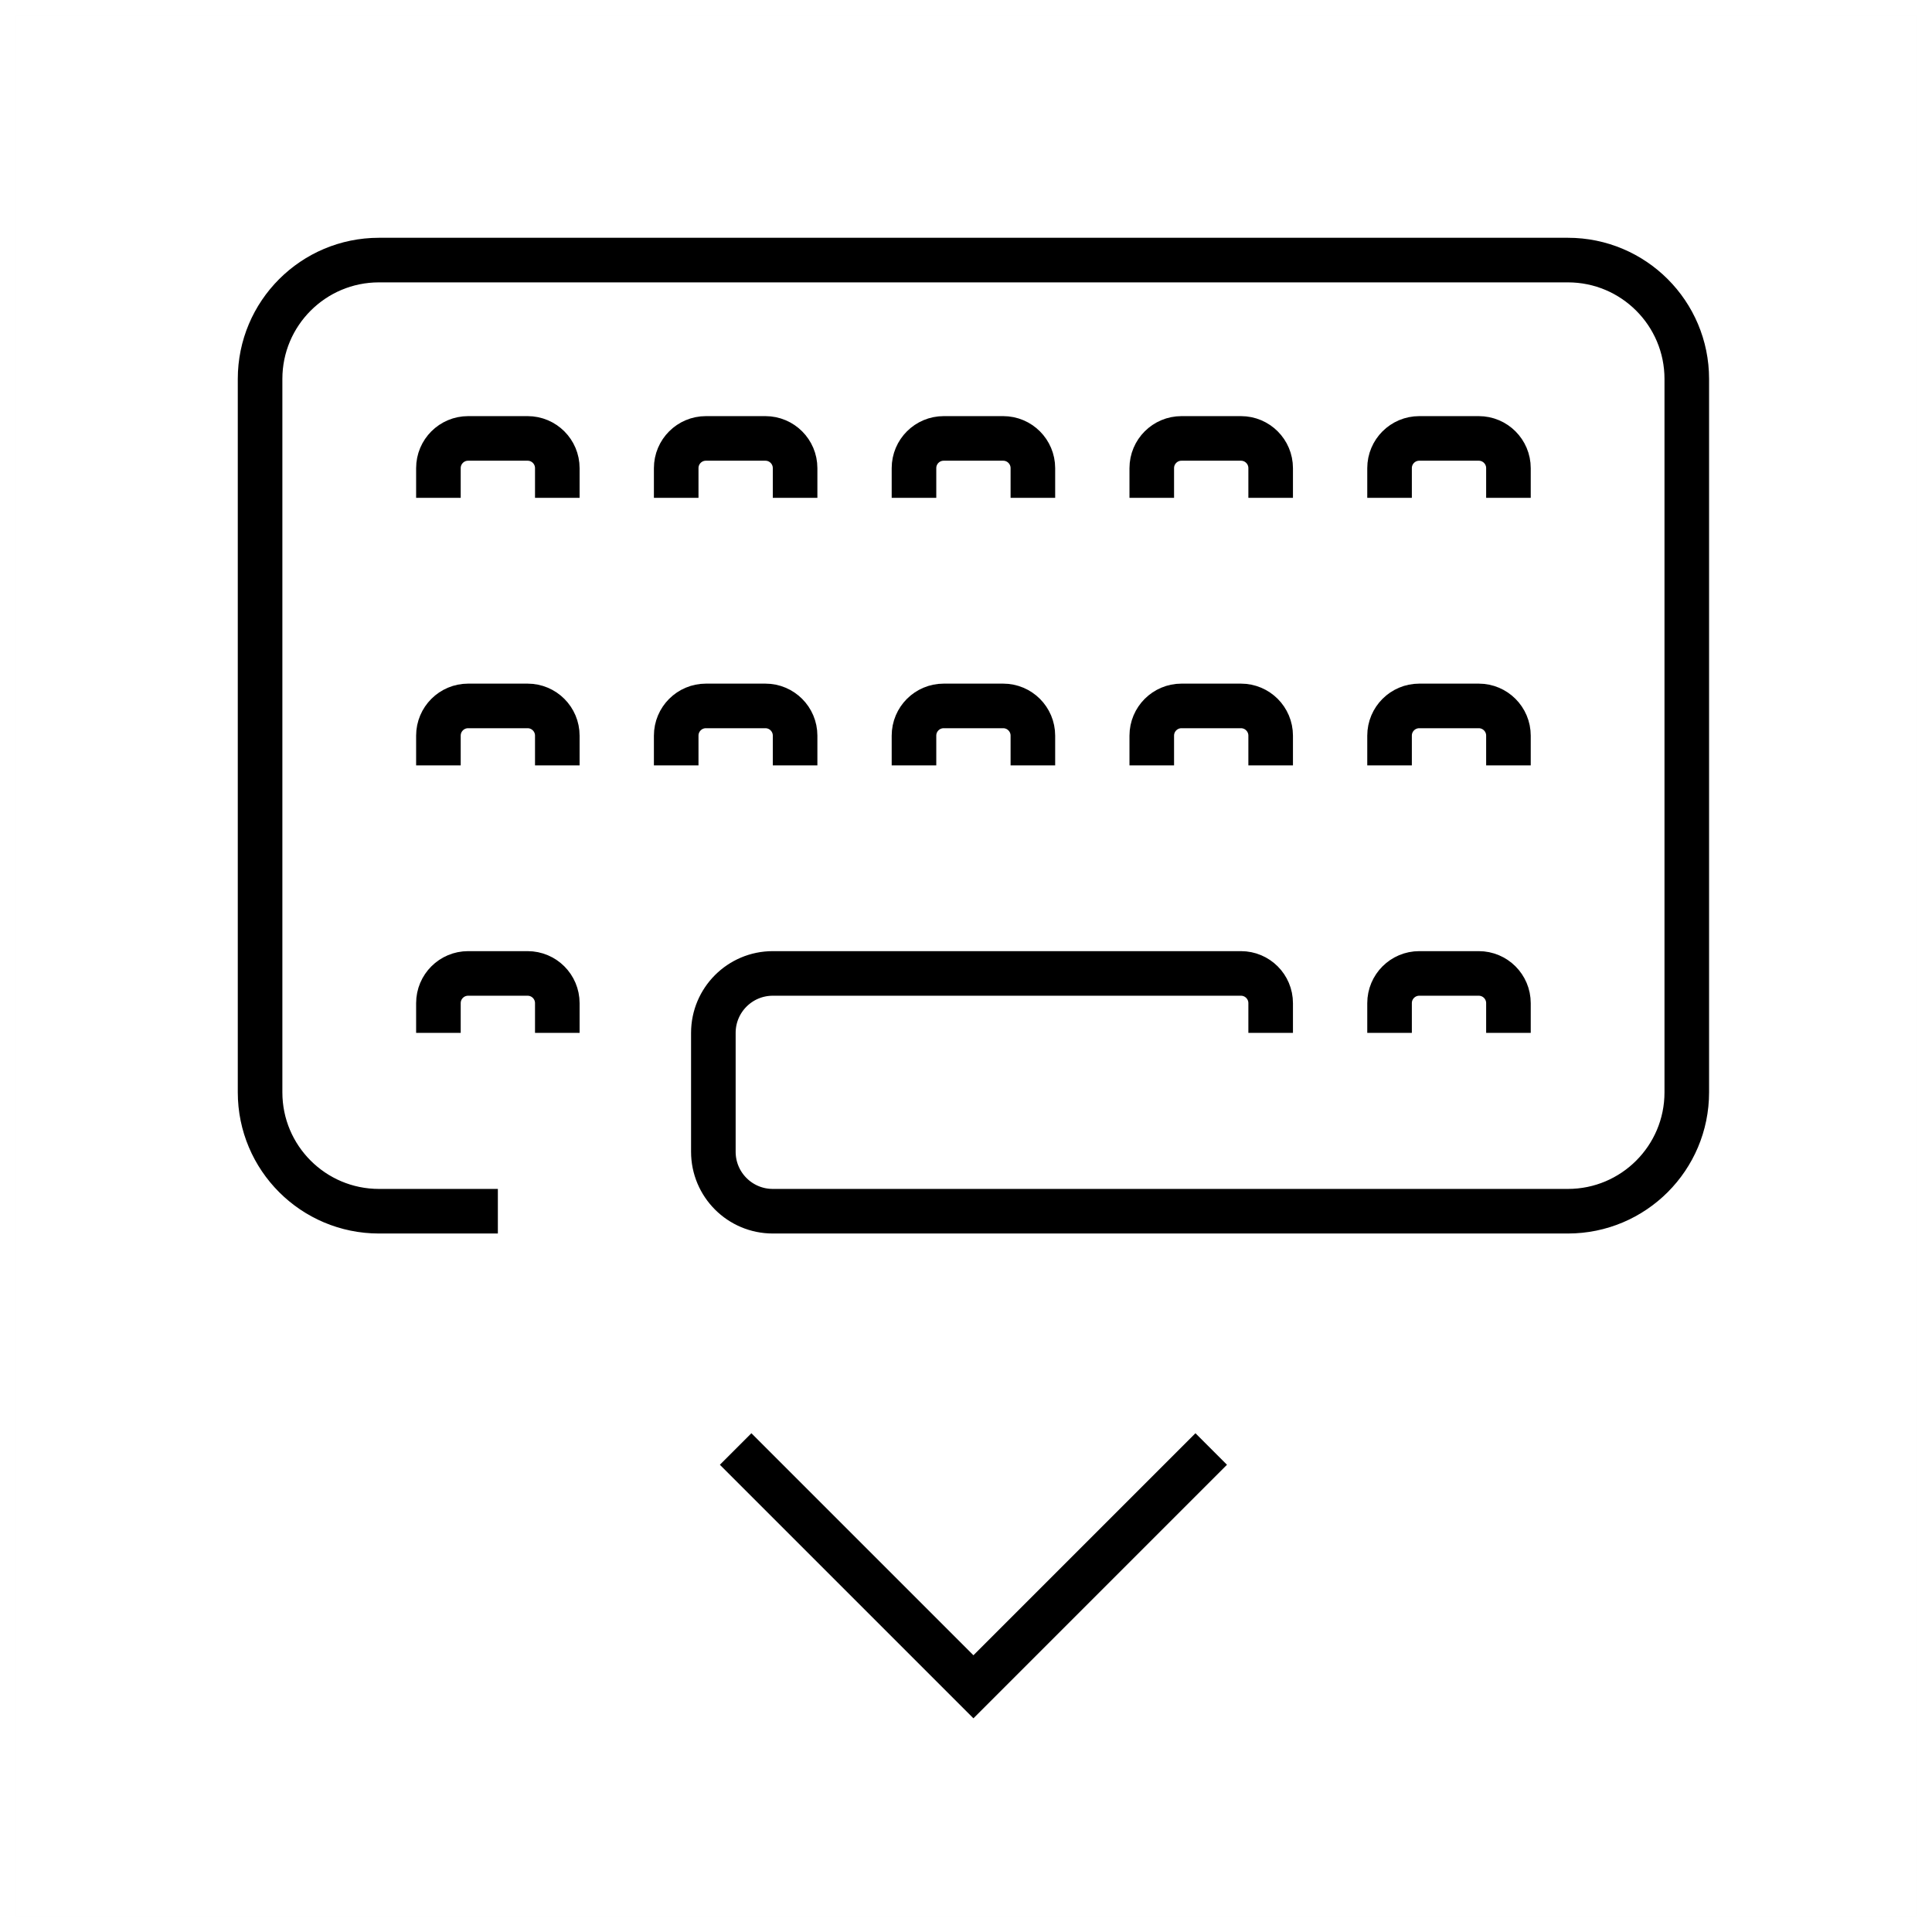 <?xml version="1.0" encoding="UTF-8"?>
<svg width="130px" height="130px" viewBox="0 0 130 130" version="1.1" xmlns="http://www.w3.org/2000/svg" xmlns:xlink="http://www.w3.org/1999/xlink">
    <title>keyboard-chevron-down</title>
    <g id="strokes" stroke="none" stroke-width="1" fill="none" fill-rule="evenodd">
        <g id="keyboard-chevron-down" transform="translate(1, 1)">
            <g id="Group" stroke="#979797" stroke-opacity="0.01" stroke-width="0.1">
                <g id="Rectangle">
                    <rect x="0" y="0" width="128" height="128"></rect>
                </g>
            </g>
            <polyline id="Path" stroke="#000000" stroke-width="3" points="48.5 96.5 64.5 112.5 80.5 96.5"></polyline>
            <path d="M84.5,68.5 L84.5,66.5 C84.5,65.395 83.605,64.5 82.5,64.5 L51,64.5 C48.791,64.5 47,66.291 47,68.5 L47,76.5 C47,78.709 48.791,80.5 51,80.5 L104.5,80.5 C108.918,80.5 112.5,76.918 112.5,72.5 L112.5,24.5 C112.5,20.082 108.918,16.5 104.5,16.5 L24.5,16.5 C20.082,16.5 16.5,20.082 16.5,24.5 L16.5,72.5 C16.5,76.918 20.082,80.5 24.5,80.5 L32.5,80.5 L32.5,80.5" id="Path-72" stroke="#000000" stroke-width="3"></path>
            <path d="M60.5,50.5 L60.5,48.5 C60.5,47.395 61.395,46.5 62.5,46.5 L66.5,46.5 C67.605,46.5 68.5,47.395 68.5,48.5 L68.5,50.5 L68.5,50.5" id="Path-71" stroke="#000000" stroke-width="3"></path>
            <path d="M60.5,32.5 L60.5,30.5 C60.5,29.395 61.395,28.5 62.5,28.5 L66.5,28.5 C67.605,28.5 68.5,29.395 68.5,30.5 L68.5,32.5 L68.5,32.5" id="Path-71-Copy-7" stroke="#000000" stroke-width="3"></path>
            <path d="M44.5,50.5 L44.5,48.5 C44.5,47.395 45.395,46.5 46.5,46.5 L50.5,46.5 C51.605,46.5 52.5,47.395 52.5,48.5 L52.5,50.5 L52.5,50.5" id="Path-71-Copy-3" stroke="#000000" stroke-width="3"></path>
            <path d="M44.5,32.5 L44.5,30.5 C44.5,29.395 45.395,28.5 46.5,28.5 L50.5,28.5 C51.605,28.5 52.5,29.395 52.5,30.5 L52.5,32.5 L52.5,32.5" id="Path-71-Copy-8" stroke="#000000" stroke-width="3"></path>
            <path d="M28.5,50.5 L28.5,48.5 C28.5,47.395 29.395,46.5 30.5,46.5 L34.5,46.5 C35.605,46.5 36.5,47.395 36.5,48.5 L36.5,50.5 L36.5,50.5" id="Path-71-Copy-4" stroke="#000000" stroke-width="3"></path>
            <path d="M28.5,32.5 L28.5,30.5 C28.5,29.395 29.395,28.5 30.5,28.5 L34.5,28.5 C35.605,28.5 36.5,29.395 36.5,30.5 L36.5,32.5 L36.5,32.5" id="Path-71-Copy-9" stroke="#000000" stroke-width="3"></path>
            <path d="M76.5,50.5 L76.5,48.5 C76.5,47.395 77.395,46.5 78.5,46.5 L82.5,46.5 C83.605,46.5 84.5,47.395 84.5,48.5 L84.5,50.5 L84.5,50.5" id="Path-71-Copy" stroke="#000000" stroke-width="3"></path>
            <path d="M76.5,32.5 L76.5,30.5 C76.5,29.395 77.395,28.5 78.5,28.5 L82.5,28.5 C83.605,28.5 84.5,29.395 84.5,30.5 L84.5,32.5 L84.5,32.5" id="Path-71-Copy-10" stroke="#000000" stroke-width="3"></path>
            <path d="M92.5,50.5 L92.5,48.5 C92.5,47.395 93.395,46.5 94.5,46.5 L98.5,46.5 C99.605,46.5 100.5,47.395 100.5,48.5 L100.5,50.5 L100.5,50.5" id="Path-71-Copy-2" stroke="#000000" stroke-width="3"></path>
            <path d="M92.5,32.5 L92.5,30.5 C92.5,29.395 93.395,28.5 94.5,28.5 L98.5,28.5 C99.605,28.5 100.5,29.395 100.5,30.5 L100.5,32.5 L100.5,32.5" id="Path-71-Copy-11" stroke="#000000" stroke-width="3"></path>
            <path d="M92.5,68.5 L92.5,66.5 C92.5,65.395 93.395,64.5 94.5,64.5 L98.5,64.5 C99.605,64.5 100.5,65.395 100.5,66.5 L100.5,68.5 L100.5,68.5" id="Path-71-Copy-5" stroke="#000000" stroke-width="3"></path>
            <path d="M28.5,68.5 L28.5,66.5 C28.5,65.395 29.395,64.5 30.5,64.5 L34.5,64.5 C35.605,64.5 36.5,65.395 36.5,66.5 L36.5,68.5 L36.5,68.5" id="Path-71-Copy-6" stroke="#000000" stroke-width="3"></path>
        </g>
    </g>
</svg>